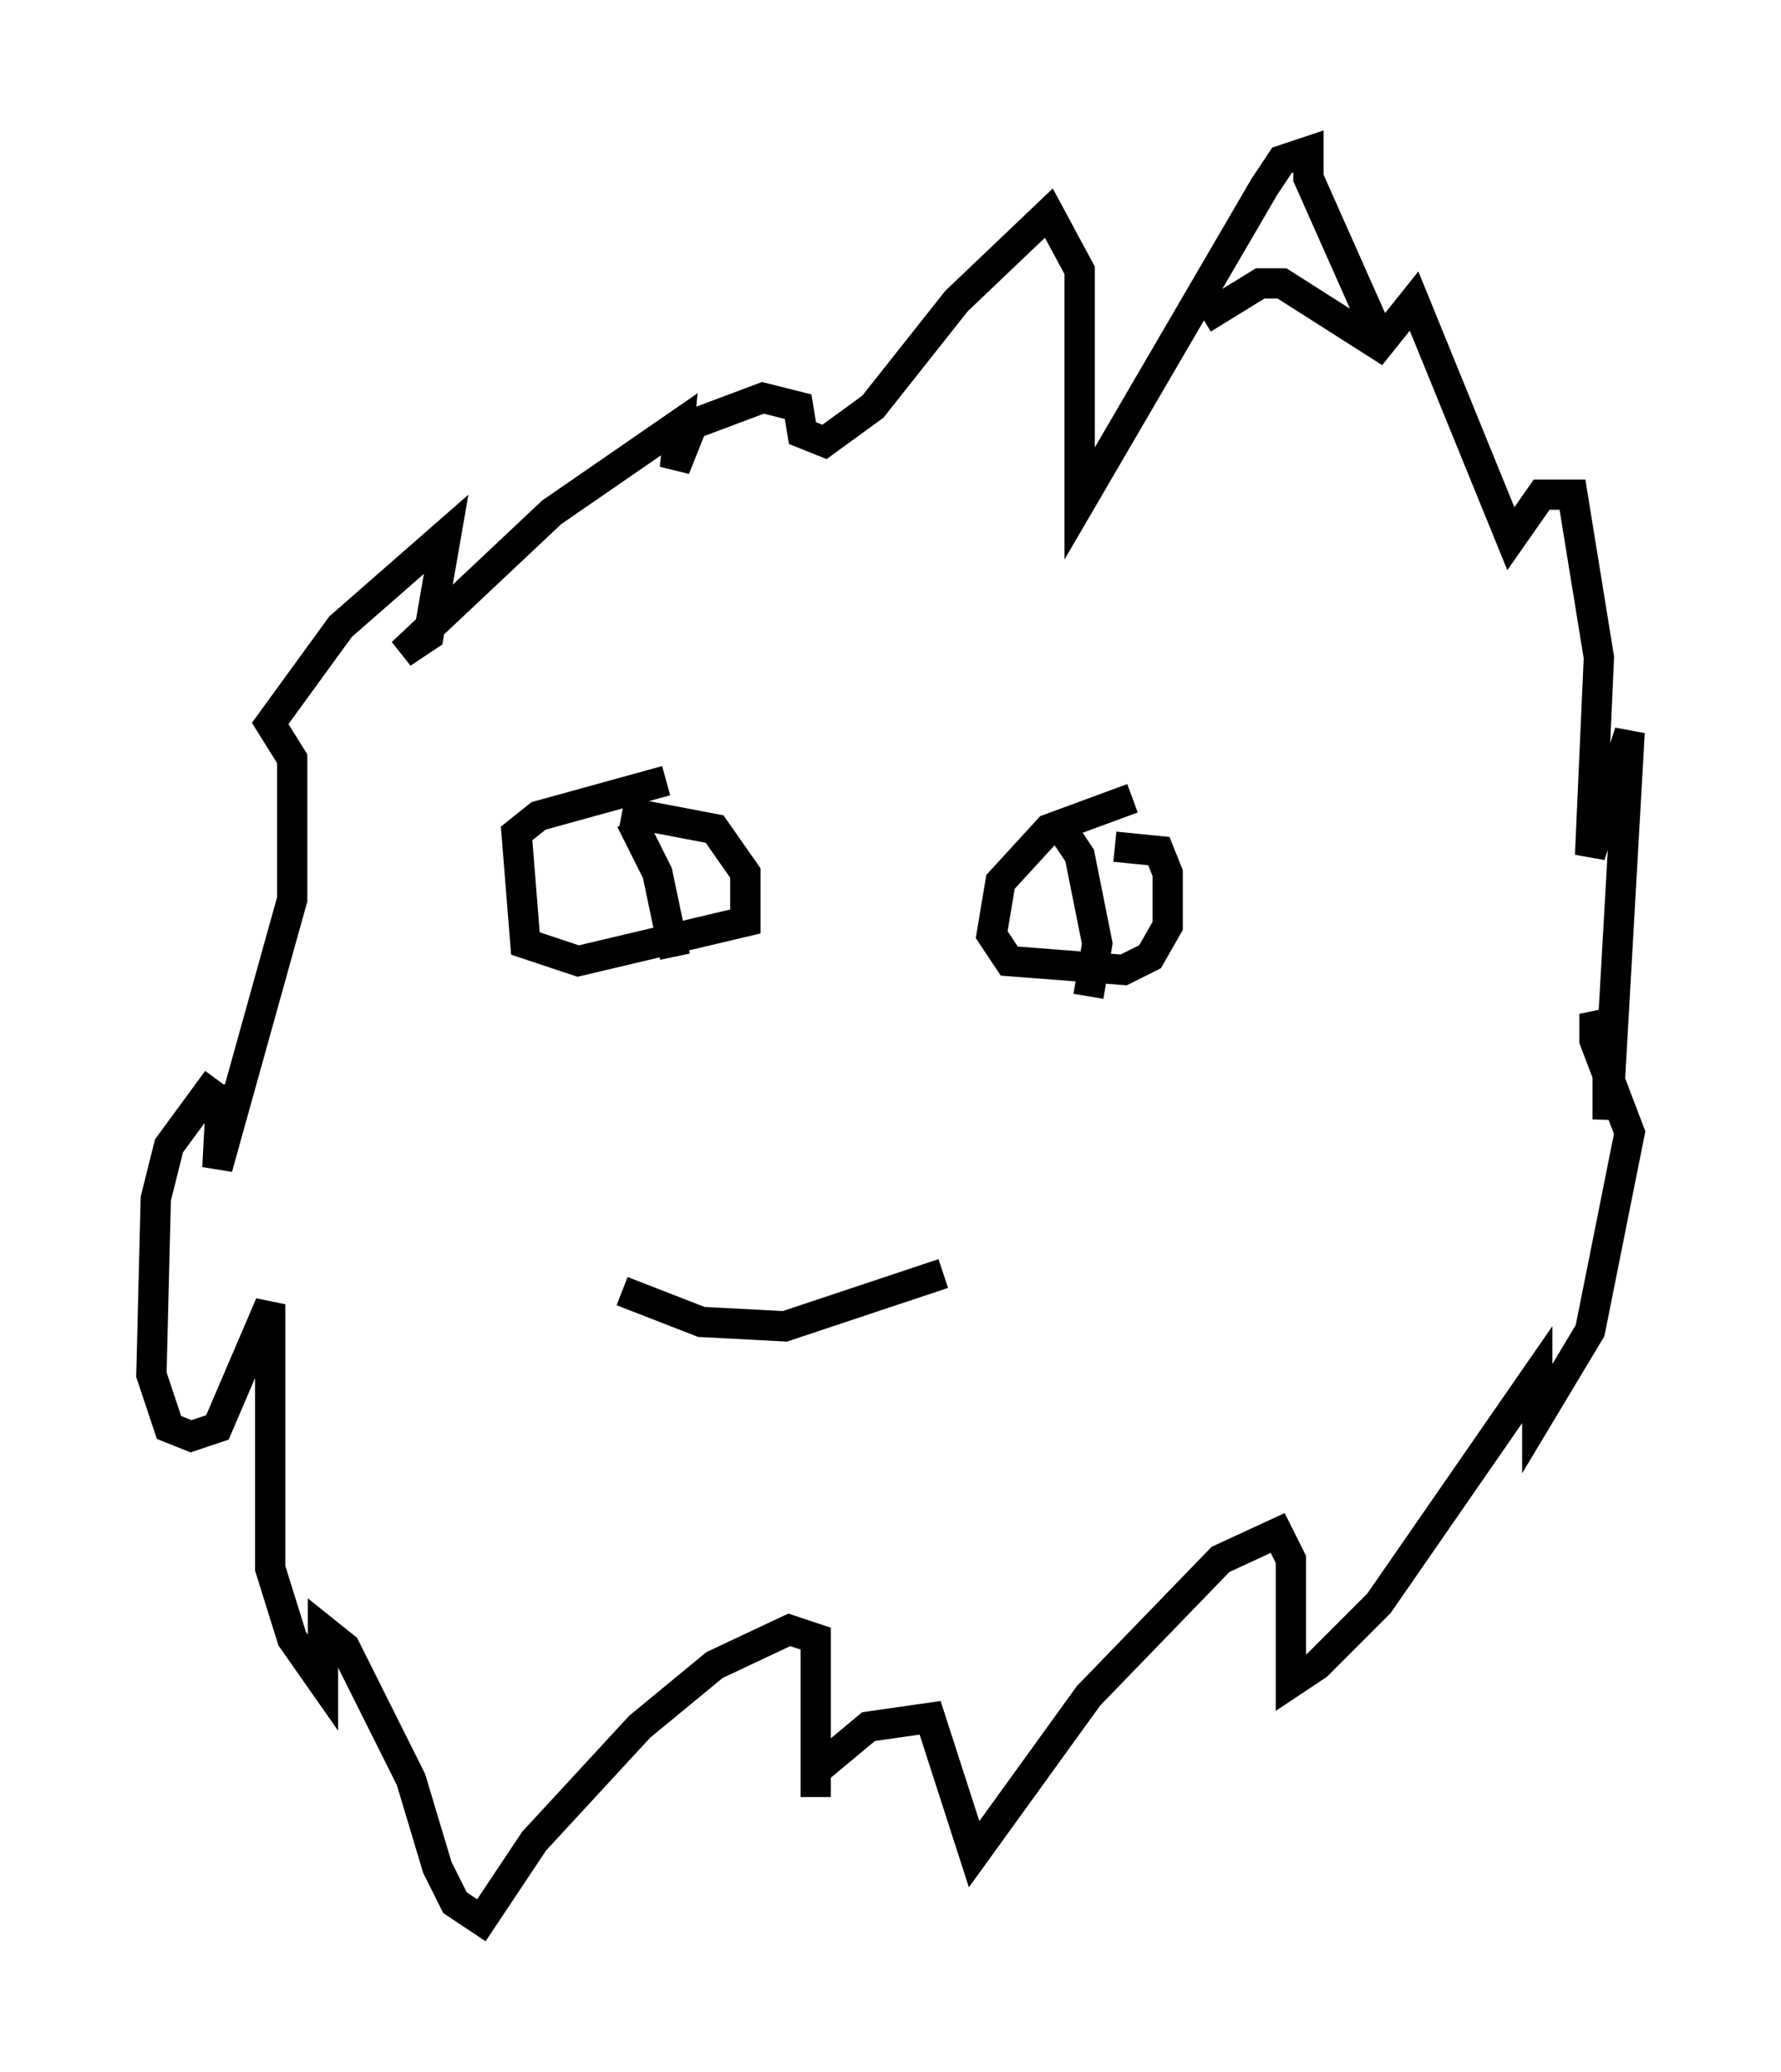 <?xml version="1.0" encoding="utf-8" ?>
<svg baseProfile="full" height="68.391" version="1.1" width="58.804" xmlns="http://www.w3.org/2000/svg" xmlns:ev="http://www.w3.org/2001/xml-events" xmlns:xlink="http://www.w3.org/1999/xlink"><defs /><rect fill="white" height="68.391" width="58.804" x="0" y="0" /><path d="M46.251, 14.732 m-0.726, -3.631 l-2.324, -5.229 0.0, -0.872 l-0.872, 0.291 -0.581, 0.872 l-6.101, 10.458 0.0, -7.698 l-1.017, -1.888 -3.05, 2.905 l-2.76, 3.486 -1.598, 1.162 l-0.726, -0.291 -0.145, -0.872 l-1.162, -0.291 -2.324, 0.872 l-0.581, 1.453 0.145, -1.453 l-4.212, 2.905 -4.939, 4.648 l0.872, -0.581 0.581, -3.341 l-3.486, 3.05 -2.324, 3.196 l0.726, 1.162 0.0, 4.648 l-2.469, 8.86 0.145, -2.76 m-0.145, -0.145 l-1.598, 2.179 -0.436, 1.743 l-0.145, 5.81 0.581, 1.743 l0.726, 0.291 0.872, -0.291 l1.743, -4.067 0.0, 8.715 l0.726, 2.324 1.017, 1.453 l0.0, -1.743 0.726, 0.581 l2.179, 4.358 0.872, 2.905 l0.581, 1.162 0.872, 0.581 l1.743, -2.615 3.486, -3.777 l2.469, -2.034 2.469, -1.162 l0.872, 0.291 0.0, 5.229 l0.0, -0.872 1.743, -1.453 l2.034, -0.291 1.453, 4.503 l3.777, -5.229 4.358, -4.503 l1.888, -0.872 0.436, 0.872 l0.0, 4.067 0.872, -0.581 l2.034, -2.034 5.229, -7.553 l0.0, 1.453 1.743, -2.905 l1.307, -6.536 -1.162, -3.05 l0.0, -0.872 0.436, 1.017 l0.0, 2.469 0.726, -12.782 l-1.307, 4.067 0.291, -6.536 l-0.872, -5.374 -1.017, 0.0 l-1.017, 1.453 -3.196, -7.844 l-1.162, 1.453 -3.196, -2.034 l-0.726, 0.0 -1.888, 1.162 m-19.173, 16.268 l3.05, 0.581 1.017, 1.453 l0.0, 1.598 -5.52, 1.307 l-1.743, -0.581 -0.291, -3.631 l0.726, -0.581 4.212, -1.162 m-1.162, 1.307 l0.872, 1.743 0.581, 2.76 m15.106, -5.229 l-2.76, 1.017 -1.598, 1.743 l-0.291, 1.743 0.581, 0.872 l3.777, 0.291 0.872, -0.436 l0.581, -1.017 0.0, -1.743 l-0.291, -0.726 -1.453, -0.145 m-1.743, -0.581 l0.581, 0.872 0.581, 2.905 l-0.291, 1.743 m-15.397, 9.732 l2.615, 1.017 2.76, 0.145 l5.229, -1.743 " fill="none" stroke="black" stroke-width="1" /></svg>